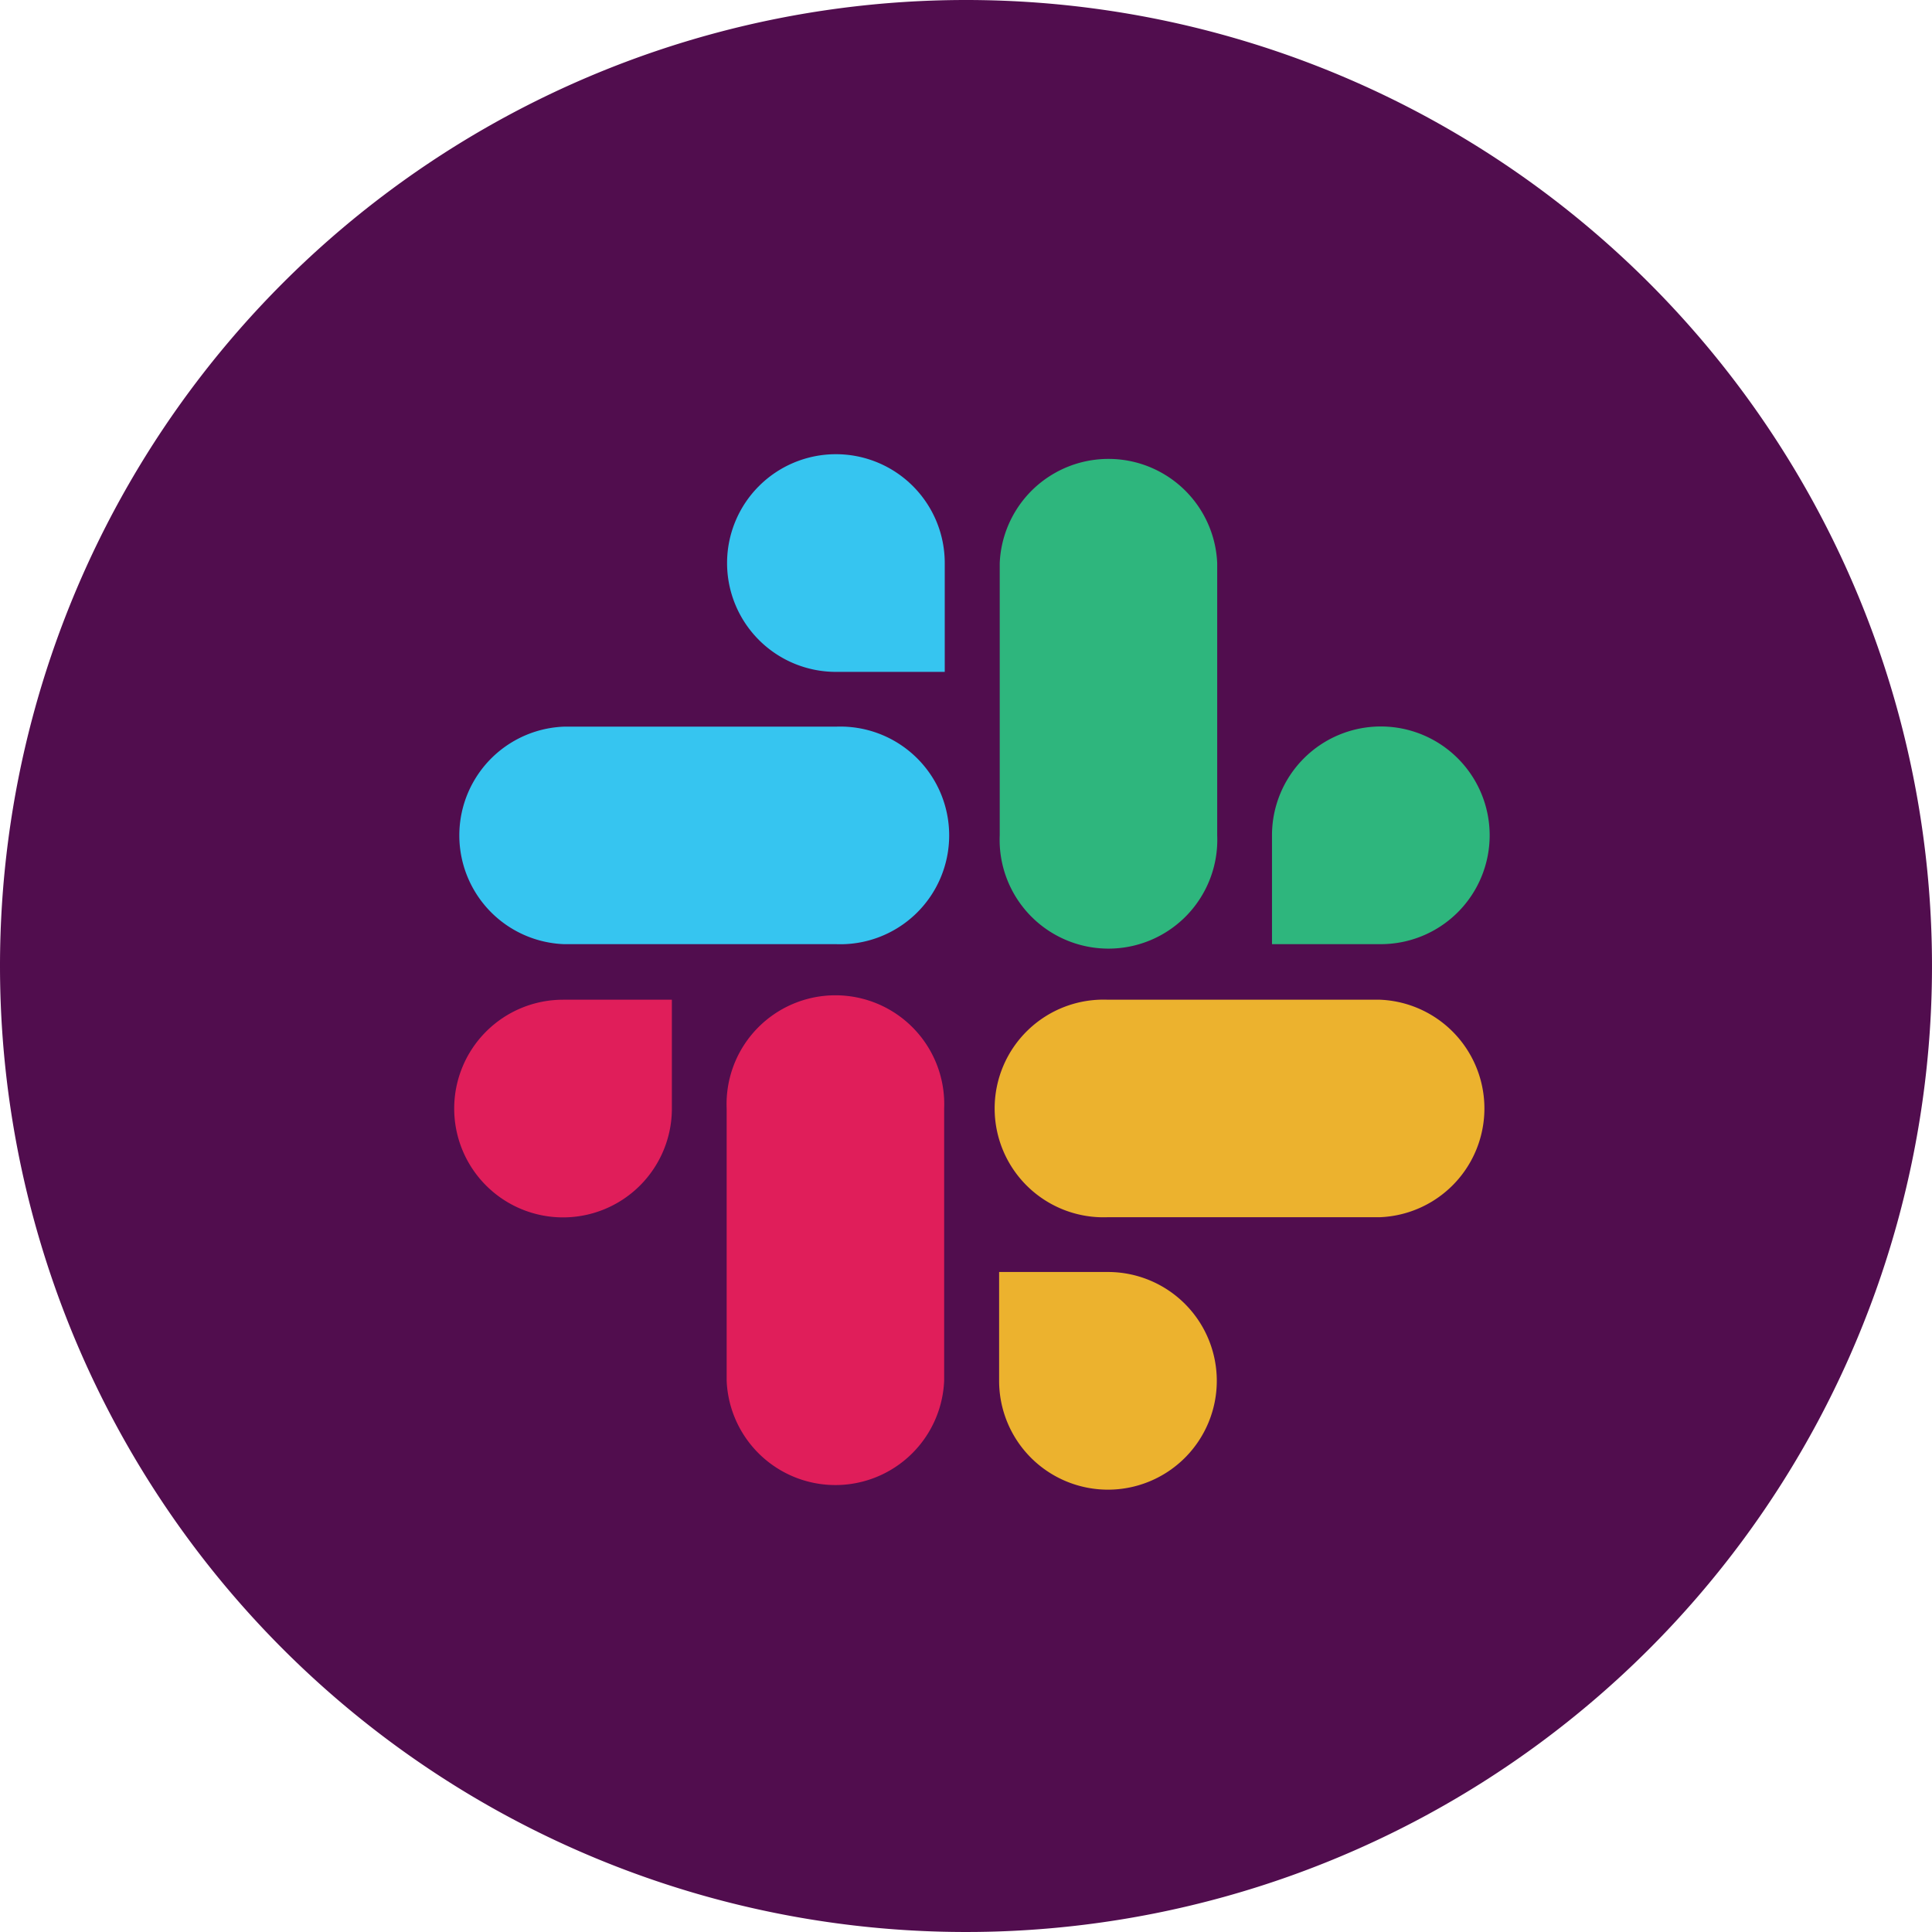 <svg xmlns="http://www.w3.org/2000/svg" width="42" height="42" viewBox="0 0 42 42">
  <g id="Group_1002" data-name="Group 1002" transform="translate(7846 3523)">
    <path id="Path_1020" data-name="Path 1020" d="M21,0A21,21,0,1,1,0,21,21,21,0,0,1,21,0Z" transform="translate(-7846 -3523)" fill="#510d4e"/>
    <g id="Group_1001" data-name="Group 1001" transform="translate(-7836.126 -3513.126)">
      <path id="Path_1012" data-name="Path 1012" d="M28.092,54.036a2.366,2.366,0,1,1-2.366-2.366h2.366Z" transform="translate(-23.36 -39.811)" fill="#e01e5a"/>
      <path id="Path_1013" data-name="Path 1013" d="M37.377,53.9a2.366,2.366,0,1,1,4.728,0v5.915a2.366,2.366,0,0,1-4.728,0Z" transform="translate(-31.454 -39.674)" fill="#e01e5a"/>
      <path id="Path_1014" data-name="Path 1014" d="M39.766,28.332a2.366,2.366,0,1,1,2.366-2.366v2.366Z" transform="translate(-31.468 -23.6)" fill="#36c5f0"/>
      <path id="Path_1015" data-name="Path 1015" d="M31.817,37.617a2.366,2.366,0,1,1,0,4.728H25.9a2.366,2.366,0,0,1,0-4.728Z" transform="translate(-23.52 -31.694)" fill="#36c5f0"/>
      <path id="Path_1016" data-name="Path 1016" d="M65.44,39.976a2.366,2.366,0,1,1,2.366,2.366H65.44Z" transform="translate(-47.662 -31.691)" fill="#2eb67d"/>
      <path id="Path_1017" data-name="Path 1017" d="M56.155,32.027a2.366,2.366,0,1,1-4.728,0V26.113a2.366,2.366,0,0,1,4.728,0Z" transform="translate(-39.568 -23.742)" fill="#2eb67d"/>
      <path id="Path_1018" data-name="Path 1018" d="M53.766,65.68A2.366,2.366,0,1,1,51.4,68.046V65.68Z" transform="translate(-39.554 -47.902)" fill="#ecb22e"/>
      <path id="Path_1019" data-name="Path 1019" d="M53.629,56.395a2.366,2.366,0,1,1,0-4.728h5.915a2.366,2.366,0,0,1,0,4.728Z" transform="translate(-39.417 -39.808)" fill="#ecb22e"/>
    </g>
  </g>
</svg>
